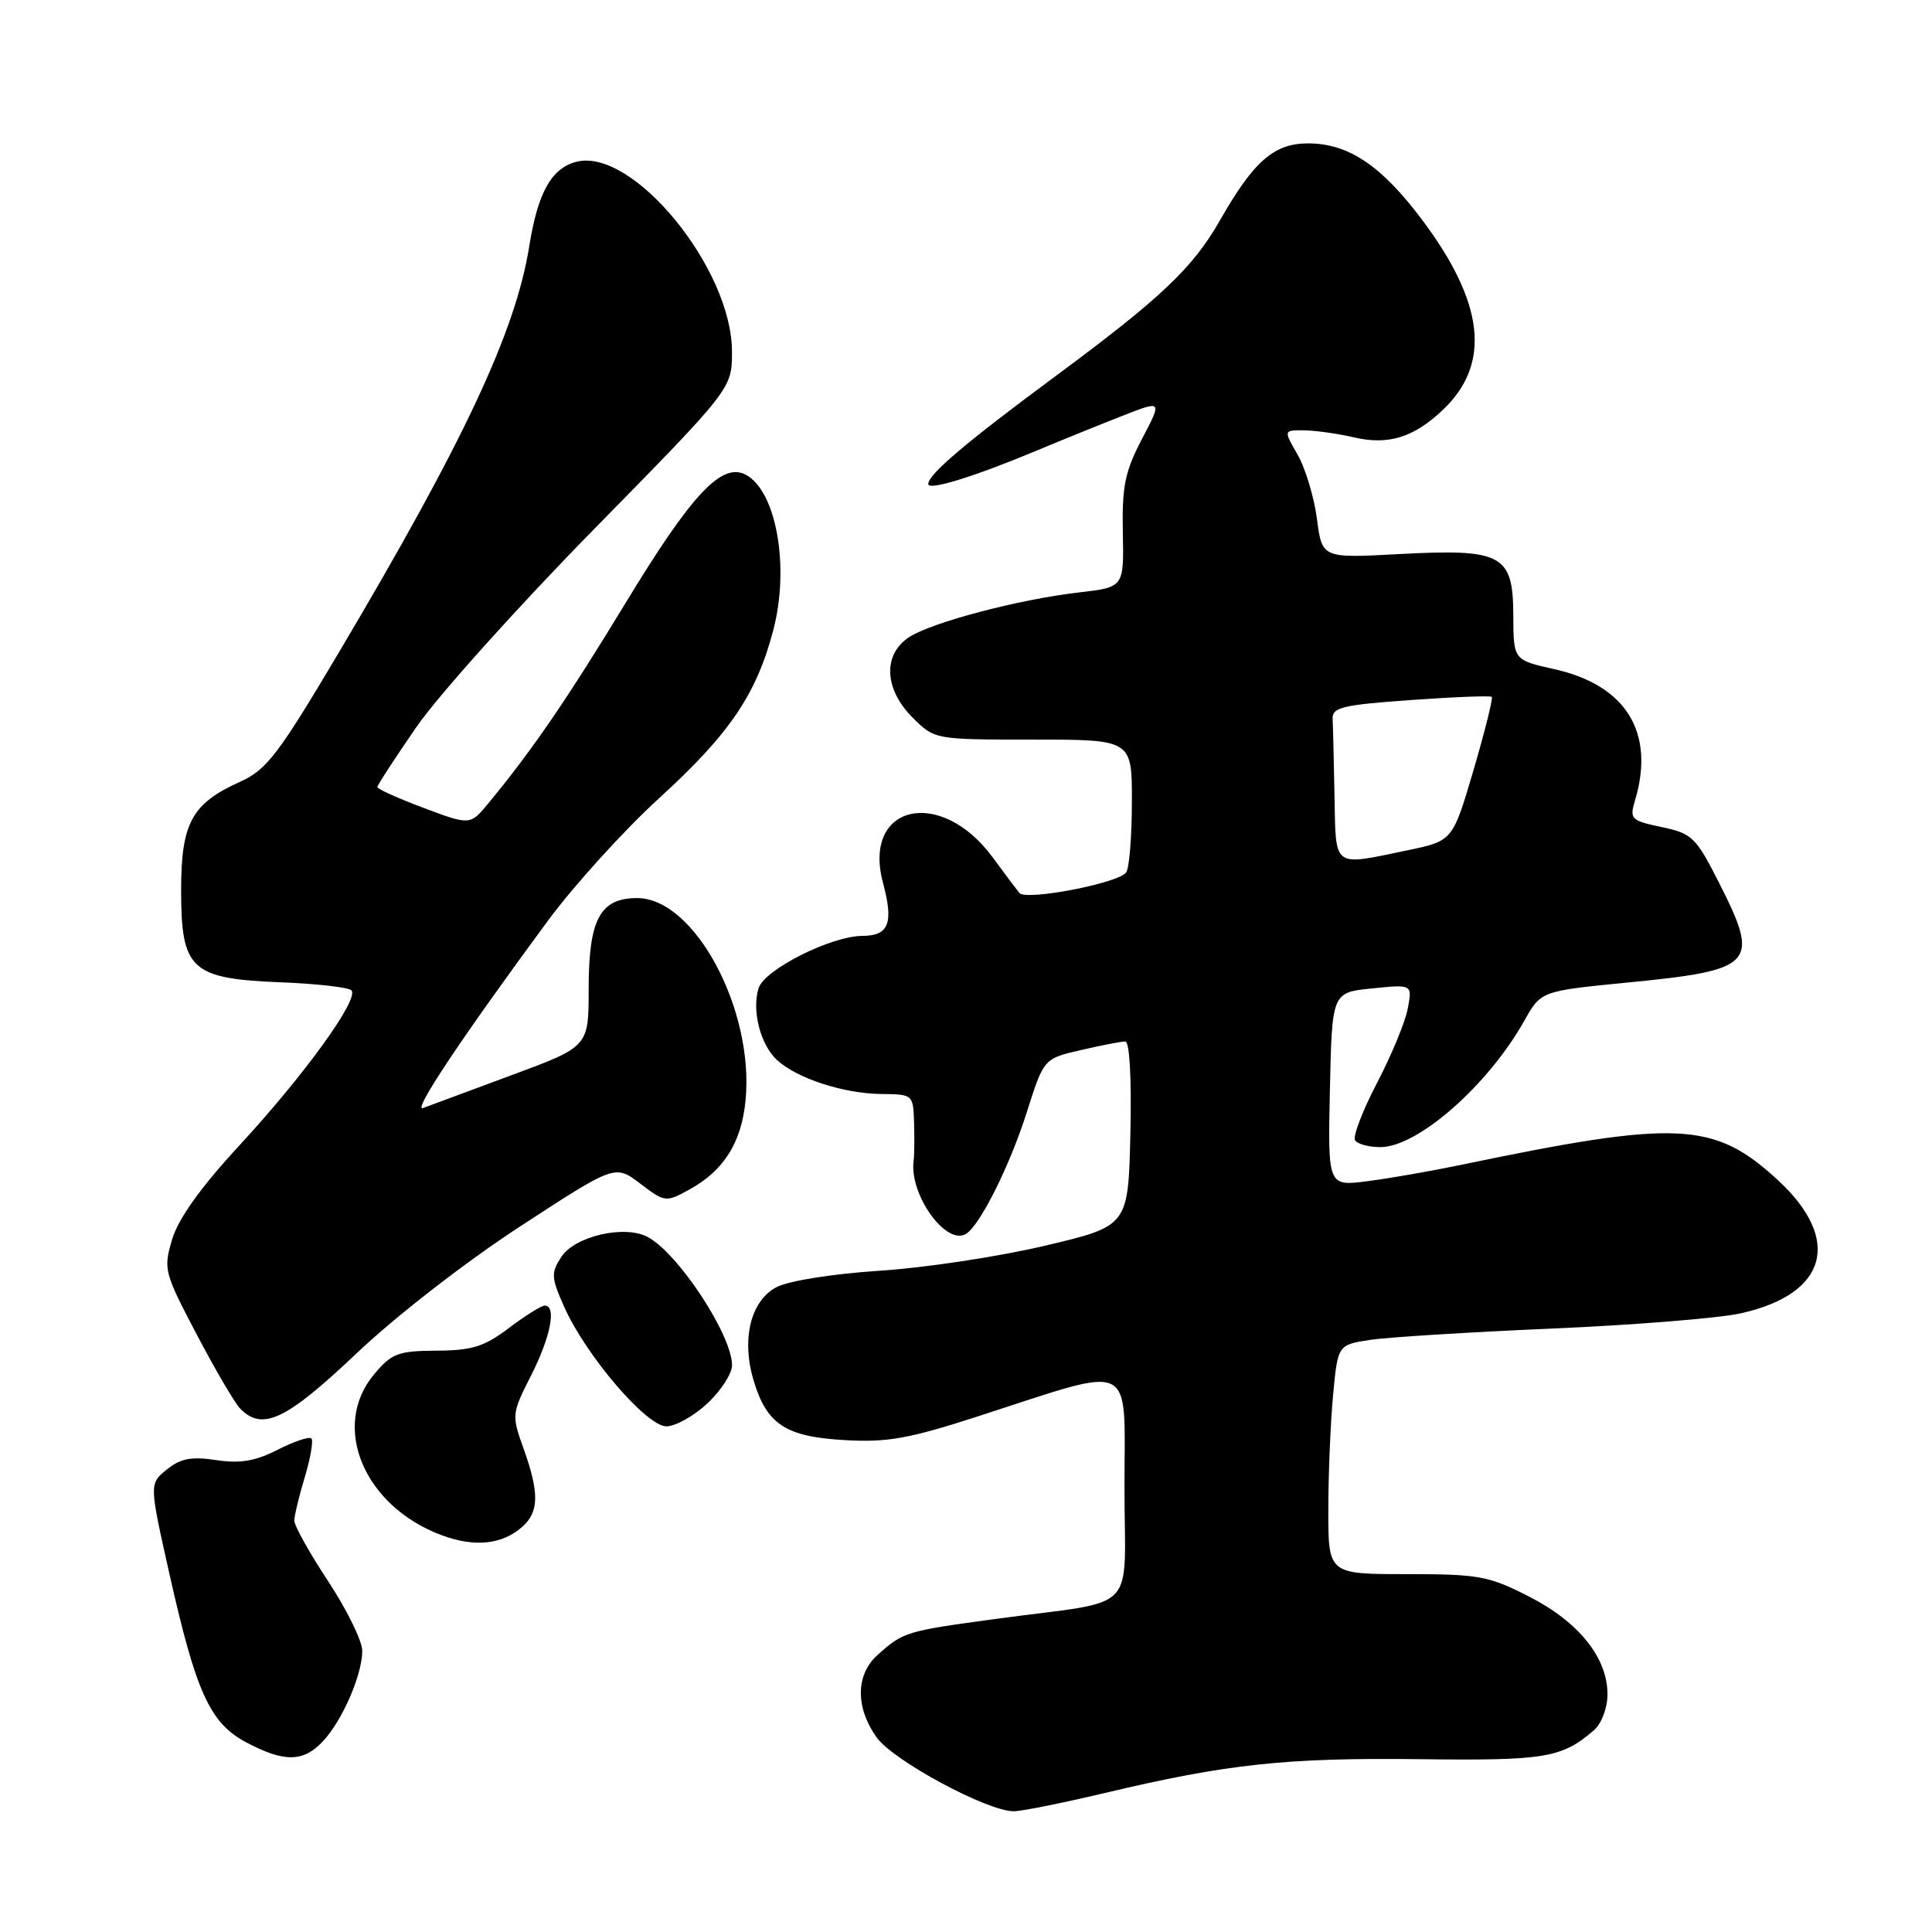 <?xml version="1.0" encoding="UTF-8" standalone="no"?>
<!DOCTYPE svg PUBLIC "-//W3C//DTD SVG 1.1//EN" "http://www.w3.org/Graphics/SVG/1.1/DTD/svg11.dtd" >
<svg xmlns="http://www.w3.org/2000/svg" xmlns:xlink="http://www.w3.org/1999/xlink" version="1.1" viewBox="0 0 256 256">
 <g >
 <path fill="currentColor"
d=" M 146.36 237.59 C 162.54 233.74 170.42 232.89 188.03 233.10 C 204.82 233.31 206.98 232.94 211.25 229.22 C 212.23 228.36 213.00 226.29 213.00 224.49 C 213.00 219.66 209.20 214.92 202.62 211.56 C 197.27 208.82 195.97 208.58 186.40 208.58 C 176.00 208.58 176.00 208.58 176.01 200.04 C 176.01 195.34 176.30 188.50 176.64 184.84 C 177.27 178.19 177.27 178.19 181.58 177.54 C 183.95 177.18 194.80 176.51 205.70 176.04 C 216.59 175.57 227.83 174.66 230.68 174.02 C 242.18 171.45 244.14 164.21 235.48 156.28 C 227.08 148.59 222.26 148.37 193.50 154.37 C 189.65 155.17 184.12 156.14 181.22 156.51 C 175.94 157.20 175.94 157.20 176.22 144.35 C 176.50 131.50 176.50 131.50 181.82 130.97 C 187.14 130.43 187.14 130.43 186.54 133.63 C 186.21 135.39 184.38 139.83 182.46 143.50 C 180.55 147.17 179.24 150.58 179.55 151.09 C 179.86 151.59 181.37 152.00 182.91 152.00 C 187.85 152.00 197.16 143.83 201.97 135.27 C 204.19 131.32 204.19 131.32 215.58 130.20 C 232.57 128.54 233.27 127.78 227.75 116.91 C 224.72 110.94 224.21 110.44 220.18 109.59 C 216.12 108.74 215.91 108.53 216.64 106.09 C 219.35 97.08 215.48 90.78 205.93 88.66 C 200.54 87.46 200.54 87.46 200.52 81.52 C 200.49 73.45 199.06 72.69 185.34 73.42 C 175.18 73.97 175.18 73.97 174.50 68.73 C 174.12 65.86 172.97 62.04 171.94 60.25 C 170.07 57.00 170.07 57.00 172.78 57.02 C 174.28 57.04 177.25 57.45 179.38 57.95 C 183.98 59.02 187.35 57.97 191.23 54.27 C 197.61 48.18 196.70 40.11 188.37 29.04 C 183.01 21.91 178.65 19.00 173.32 19.00 C 168.81 19.00 166.11 21.36 161.63 29.23 C 158.07 35.48 153.83 39.50 140.00 49.74 C 127.98 58.63 123.00 62.85 123.00 64.14 C 123.00 65.05 129.17 63.14 137.50 59.65 C 140.80 58.27 145.86 56.22 148.75 55.09 C 154.01 53.03 154.01 53.03 151.32 58.16 C 149.06 62.48 148.66 64.45 148.78 70.55 C 148.93 77.81 148.93 77.81 142.98 78.50 C 134.95 79.43 123.48 82.46 120.46 84.43 C 116.95 86.73 117.15 91.30 120.92 95.08 C 123.85 98.00 123.85 98.00 136.92 98.00 C 150.00 98.00 150.00 98.00 149.98 106.25 C 149.98 110.79 149.64 114.99 149.23 115.59 C 148.27 117.02 135.95 119.39 135.07 118.32 C 134.70 117.87 133.12 115.77 131.57 113.65 C 124.63 104.18 114.20 106.60 117.01 117.02 C 118.43 122.32 117.78 124.00 114.28 124.01 C 110.13 124.02 101.30 128.47 100.52 130.93 C 99.58 133.89 100.77 138.48 102.99 140.49 C 105.67 142.92 111.80 144.90 116.75 144.96 C 120.97 145.00 121.00 145.03 121.12 148.75 C 121.18 150.81 121.16 153.09 121.06 153.81 C 120.46 158.28 125.37 165.12 128.01 163.49 C 129.87 162.34 133.82 154.43 136.05 147.39 C 138.31 140.27 138.31 140.27 143.23 139.14 C 145.94 138.51 148.58 138.00 149.11 138.00 C 149.68 138.00 149.95 142.94 149.78 150.23 C 149.50 162.46 149.50 162.46 138.43 165.07 C 132.34 166.51 122.50 168.00 116.55 168.38 C 110.37 168.78 104.54 169.71 102.92 170.54 C 99.47 172.32 98.21 177.43 99.86 182.93 C 101.60 188.74 104.11 190.38 111.91 190.82 C 117.59 191.15 120.44 190.64 129.72 187.63 C 150.72 180.84 149.00 180.01 149.00 197.03 C 149.00 214.17 151.19 211.91 132.14 214.49 C 120.01 216.13 119.70 216.22 116.25 219.32 C 113.38 221.91 113.34 226.26 116.15 230.20 C 118.34 233.29 130.80 240.00 134.33 240.00 C 135.37 240.00 140.78 238.91 146.36 237.59 Z  M 42.78 230.74 C 45.36 227.99 48.00 221.92 48.00 218.74 C 48.00 217.45 45.98 213.32 43.50 209.55 C 41.02 205.79 39.00 202.17 39.00 201.51 C 39.00 200.85 39.62 198.25 40.39 195.71 C 41.15 193.18 41.54 190.88 41.26 190.60 C 40.98 190.32 38.98 190.99 36.81 192.09 C 33.84 193.61 31.84 193.95 28.65 193.47 C 25.34 192.97 23.92 193.25 22.10 194.72 C 19.77 196.61 19.77 196.61 22.45 208.55 C 25.98 224.30 27.83 228.34 32.66 230.89 C 37.68 233.54 40.18 233.50 42.78 230.74 Z  M 69.25 202.27 C 71.43 200.30 71.46 197.77 69.38 191.96 C 67.78 187.50 67.80 187.32 70.38 182.24 C 72.97 177.13 73.77 173.00 72.18 173.00 C 71.73 173.00 69.59 174.34 67.43 175.97 C 64.16 178.44 62.54 178.95 57.84 178.97 C 52.76 179.00 51.91 179.32 49.59 182.08 C 43.77 188.99 48.22 199.60 58.54 203.43 C 62.93 205.06 66.59 204.66 69.25 202.27 Z  M 93.75 185.94 C 95.54 184.27 97.00 182.00 97.00 180.90 C 97.00 176.91 89.88 166.08 85.83 163.91 C 82.78 162.27 76.19 163.79 74.39 166.53 C 72.99 168.67 73.02 169.26 74.77 173.19 C 77.65 179.64 85.67 189.00 88.30 189.00 C 89.51 188.99 91.96 187.62 93.75 185.94 Z  M 47.20 179.37 C 52.44 174.40 61.66 167.24 68.90 162.52 C 81.50 154.30 81.50 154.30 84.83 156.83 C 88.10 159.32 88.23 159.33 91.33 157.63 C 95.90 155.13 98.26 151.39 98.79 145.79 C 99.95 133.77 92.03 119.00 84.43 119.00 C 79.50 119.00 78.00 121.81 78.00 131.07 C 78.00 138.69 78.00 138.69 67.75 142.48 C 62.11 144.57 56.85 146.52 56.05 146.82 C 54.59 147.37 61.13 137.56 72.60 122.00 C 76.05 117.33 82.67 110.03 87.31 105.79 C 96.69 97.24 100.25 91.99 102.48 83.43 C 104.65 75.09 102.87 65.07 98.83 62.91 C 95.64 61.20 91.65 65.46 82.83 80.00 C 75.14 92.66 70.48 99.47 64.72 106.43 C 62.30 109.36 62.30 109.36 56.15 107.06 C 52.77 105.79 50.00 104.55 50.00 104.29 C 50.00 104.04 52.34 100.44 55.21 96.29 C 58.07 92.15 68.65 80.37 78.70 70.13 C 96.99 51.50 96.99 51.50 96.99 46.61 C 97.01 35.61 83.88 19.56 76.40 21.43 C 73.08 22.27 71.27 25.49 70.13 32.62 C 68.32 43.95 61.46 58.56 44.79 86.64 C 36.87 99.98 35.33 102.00 31.83 103.58 C 25.40 106.48 24.00 109.05 24.00 117.96 C 24.00 128.49 25.29 129.68 37.17 130.16 C 41.93 130.34 46.16 130.83 46.56 131.22 C 47.65 132.32 40.43 142.33 31.78 151.71 C 26.62 157.29 23.65 161.44 22.82 164.19 C 21.63 168.17 21.74 168.59 26.05 176.79 C 28.50 181.46 31.09 185.89 31.82 186.64 C 34.76 189.67 37.90 188.18 47.20 179.37 Z  M 176.83 105.50 C 176.74 100.83 176.63 96.21 176.58 95.25 C 176.51 93.73 177.90 93.40 186.92 92.76 C 192.65 92.35 197.49 92.16 197.67 92.34 C 197.85 92.52 196.76 96.89 195.25 102.04 C 192.49 111.42 192.49 111.42 186.50 112.67 C 176.47 114.75 177.02 115.16 176.83 105.50 Z "/>
</g>
</svg>